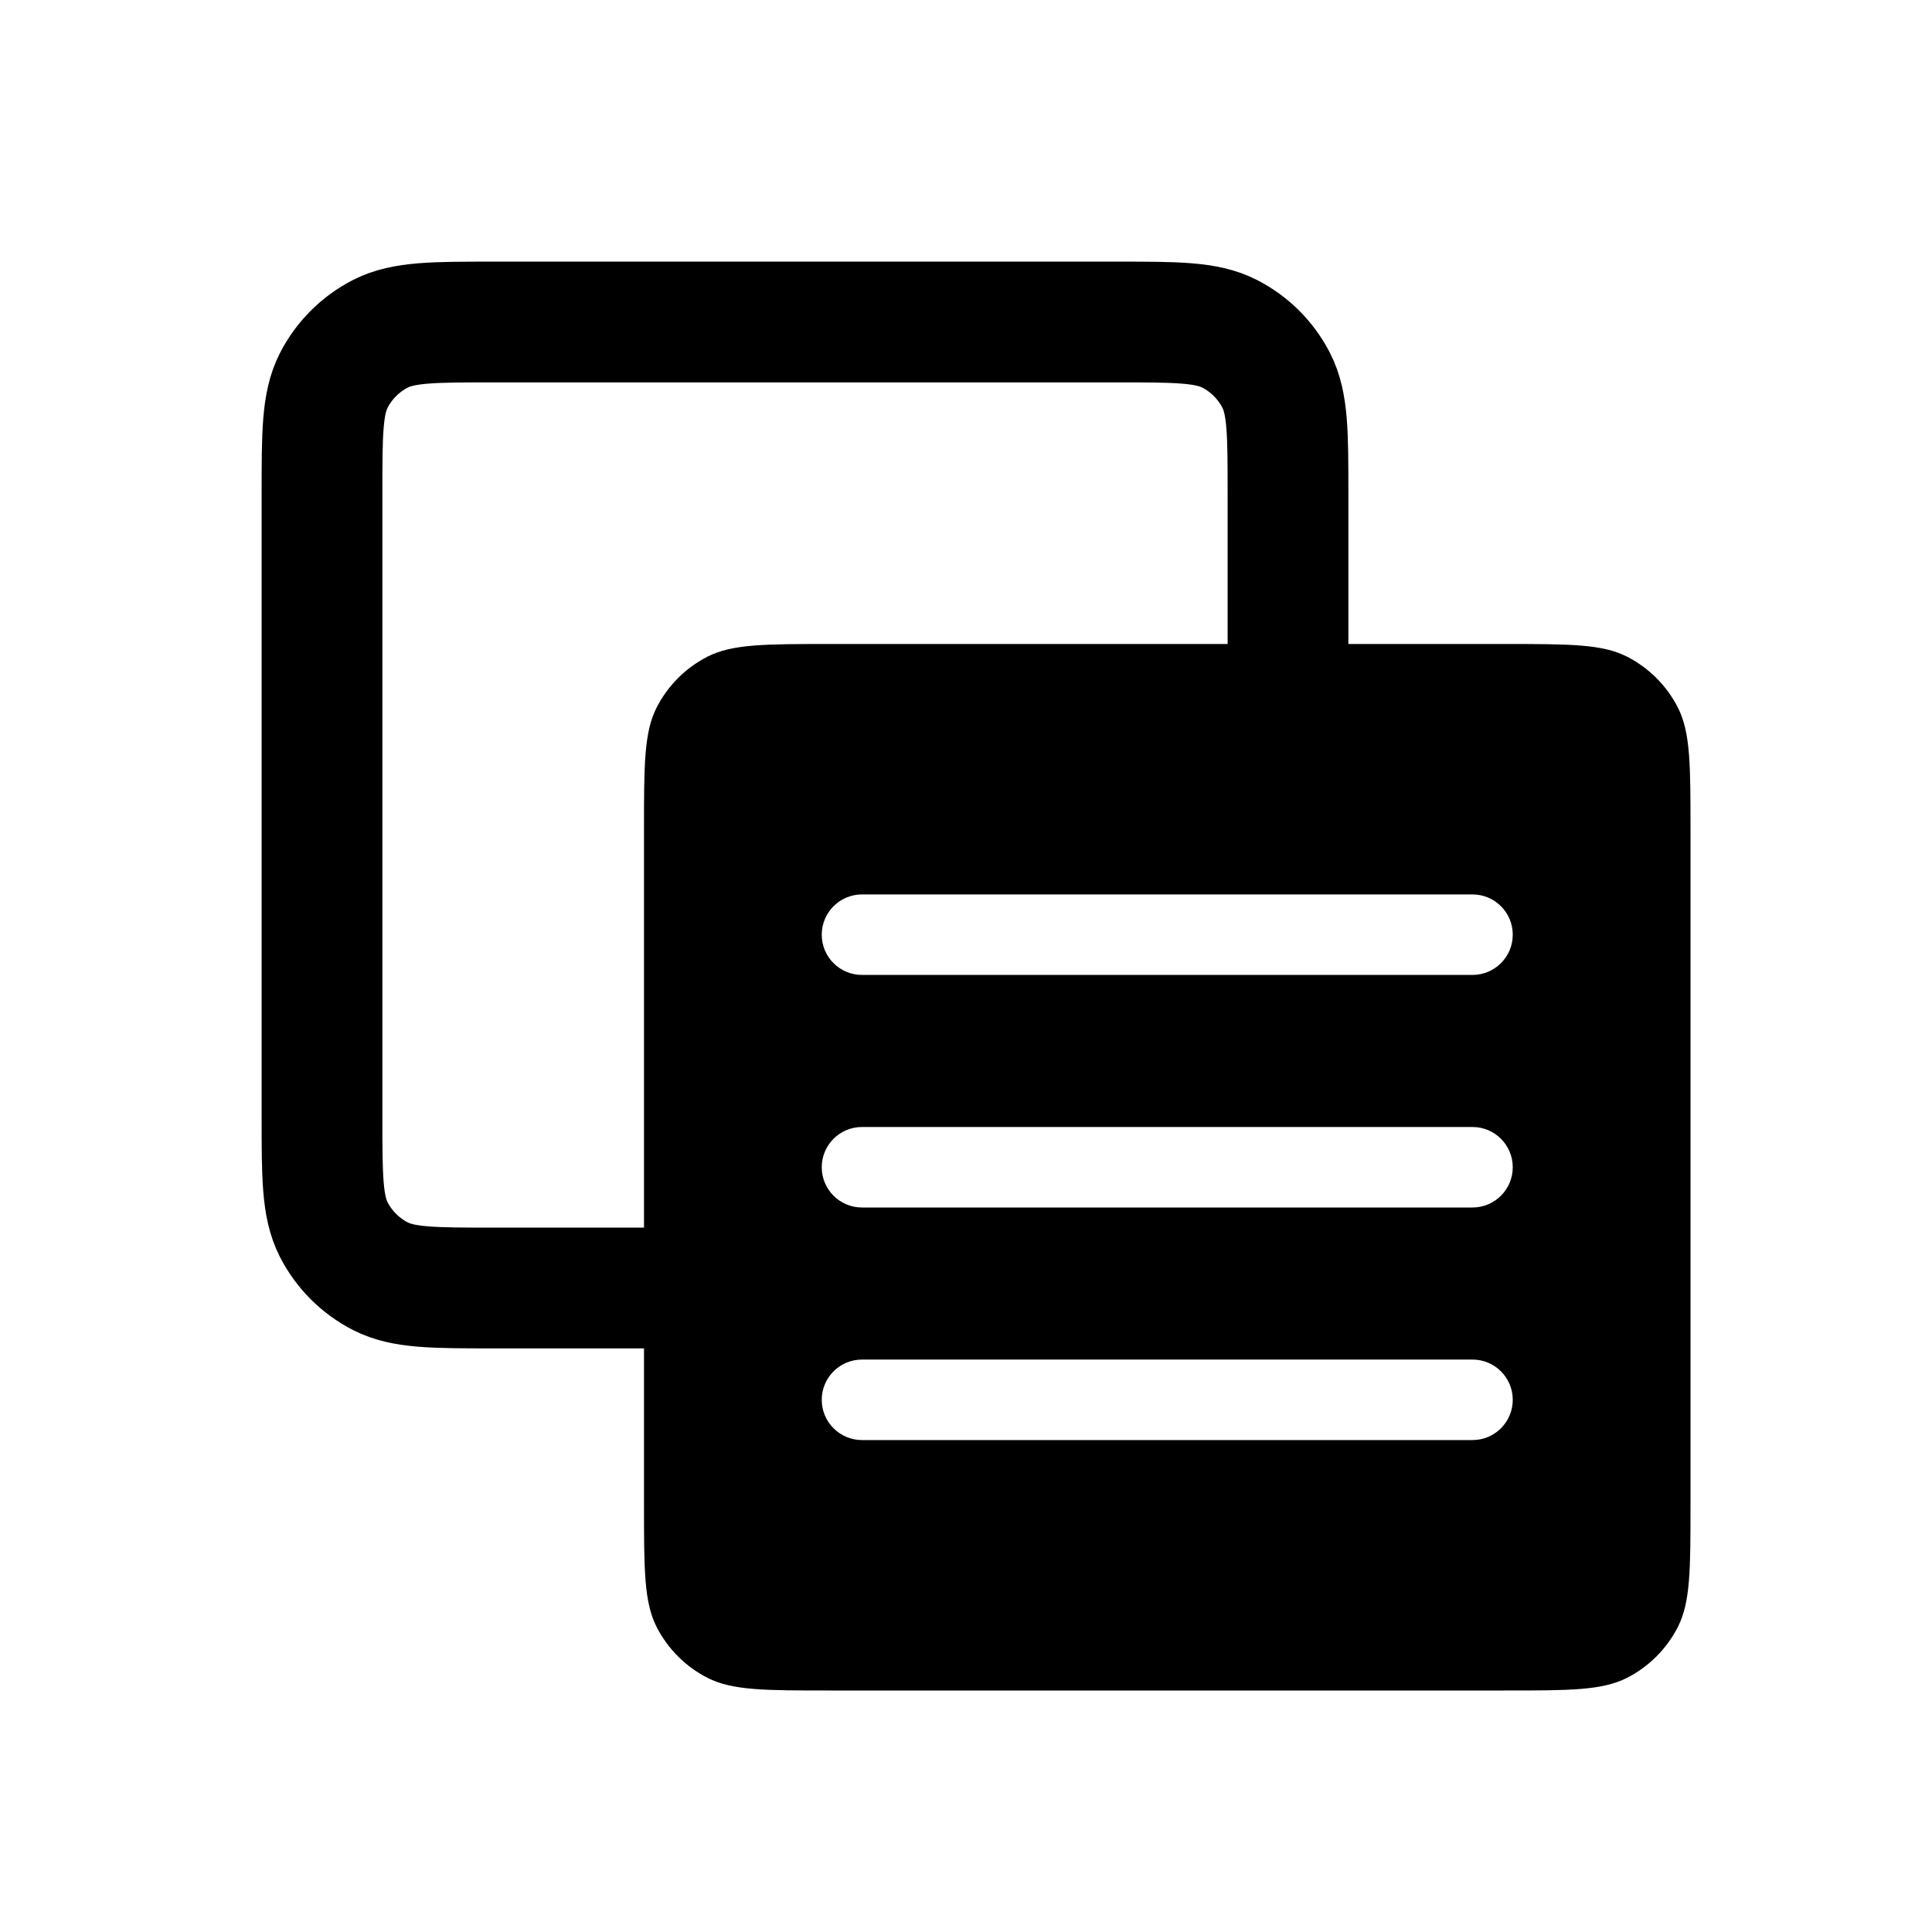 <svg width="24" height="24" viewBox="0 0 24 24" fill="none" xmlns="http://www.w3.org/2000/svg">
<path d="M10 16H6.133C5.387 16 5.013 16 4.728 15.855C4.477 15.727 4.273 15.523 4.145 15.272C4 14.987 4 14.613 4 13.867V6.133C4 5.387 4 5.013 4.145 4.728C4.273 4.477 4.477 4.273 4.728 4.145C5.013 4 5.387 4 6.133 4H13.867C14.613 4 14.987 4 15.272 4.145C15.523 4.273 15.727 4.477 15.855 4.728C16 5.013 16 5.387 16 6.133V9" stroke="black" stroke-width="1.5" stroke-linecap="round" stroke-linejoin="round"/>
<path fill-rule="evenodd" clip-rule="evenodd" d="M10.311 8H18.689C19.498 8 19.902 8 20.211 8.157C20.483 8.296 20.704 8.517 20.843 8.789C21 9.098 21 9.502 21 10.311V18.689C21 19.498 21 19.902 20.843 20.211C20.704 20.483 20.483 20.704 20.211 20.843C19.902 21 19.498 21 18.689 21H10.311C9.502 21 9.098 21 8.789 20.843C8.517 20.704 8.296 20.483 8.157 20.211C8 19.902 8 19.498 8 18.689V10.311C8 9.502 8 9.098 8.157 8.789C8.296 8.517 8.517 8.296 8.789 8.157C9.098 8 9.502 8 10.311 8ZM10.708 11.111C10.432 11.111 10.208 11.335 10.208 11.611C10.208 11.887 10.432 12.111 10.708 12.111H18.292C18.568 12.111 18.792 11.887 18.792 11.611C18.792 11.335 18.568 11.111 18.292 11.111H10.708ZM10.708 14C10.432 14 10.208 14.224 10.208 14.5C10.208 14.776 10.432 15 10.708 15H18.292C18.568 15 18.792 14.776 18.792 14.5C18.792 14.224 18.568 14 18.292 14H10.708ZM10.708 16.889C10.432 16.889 10.208 17.113 10.208 17.389C10.208 17.665 10.432 17.889 10.708 17.889H18.292C18.568 17.889 18.792 17.665 18.792 17.389C18.792 17.113 18.568 16.889 18.292 16.889H10.708Z" fill="black"/>
</svg>

